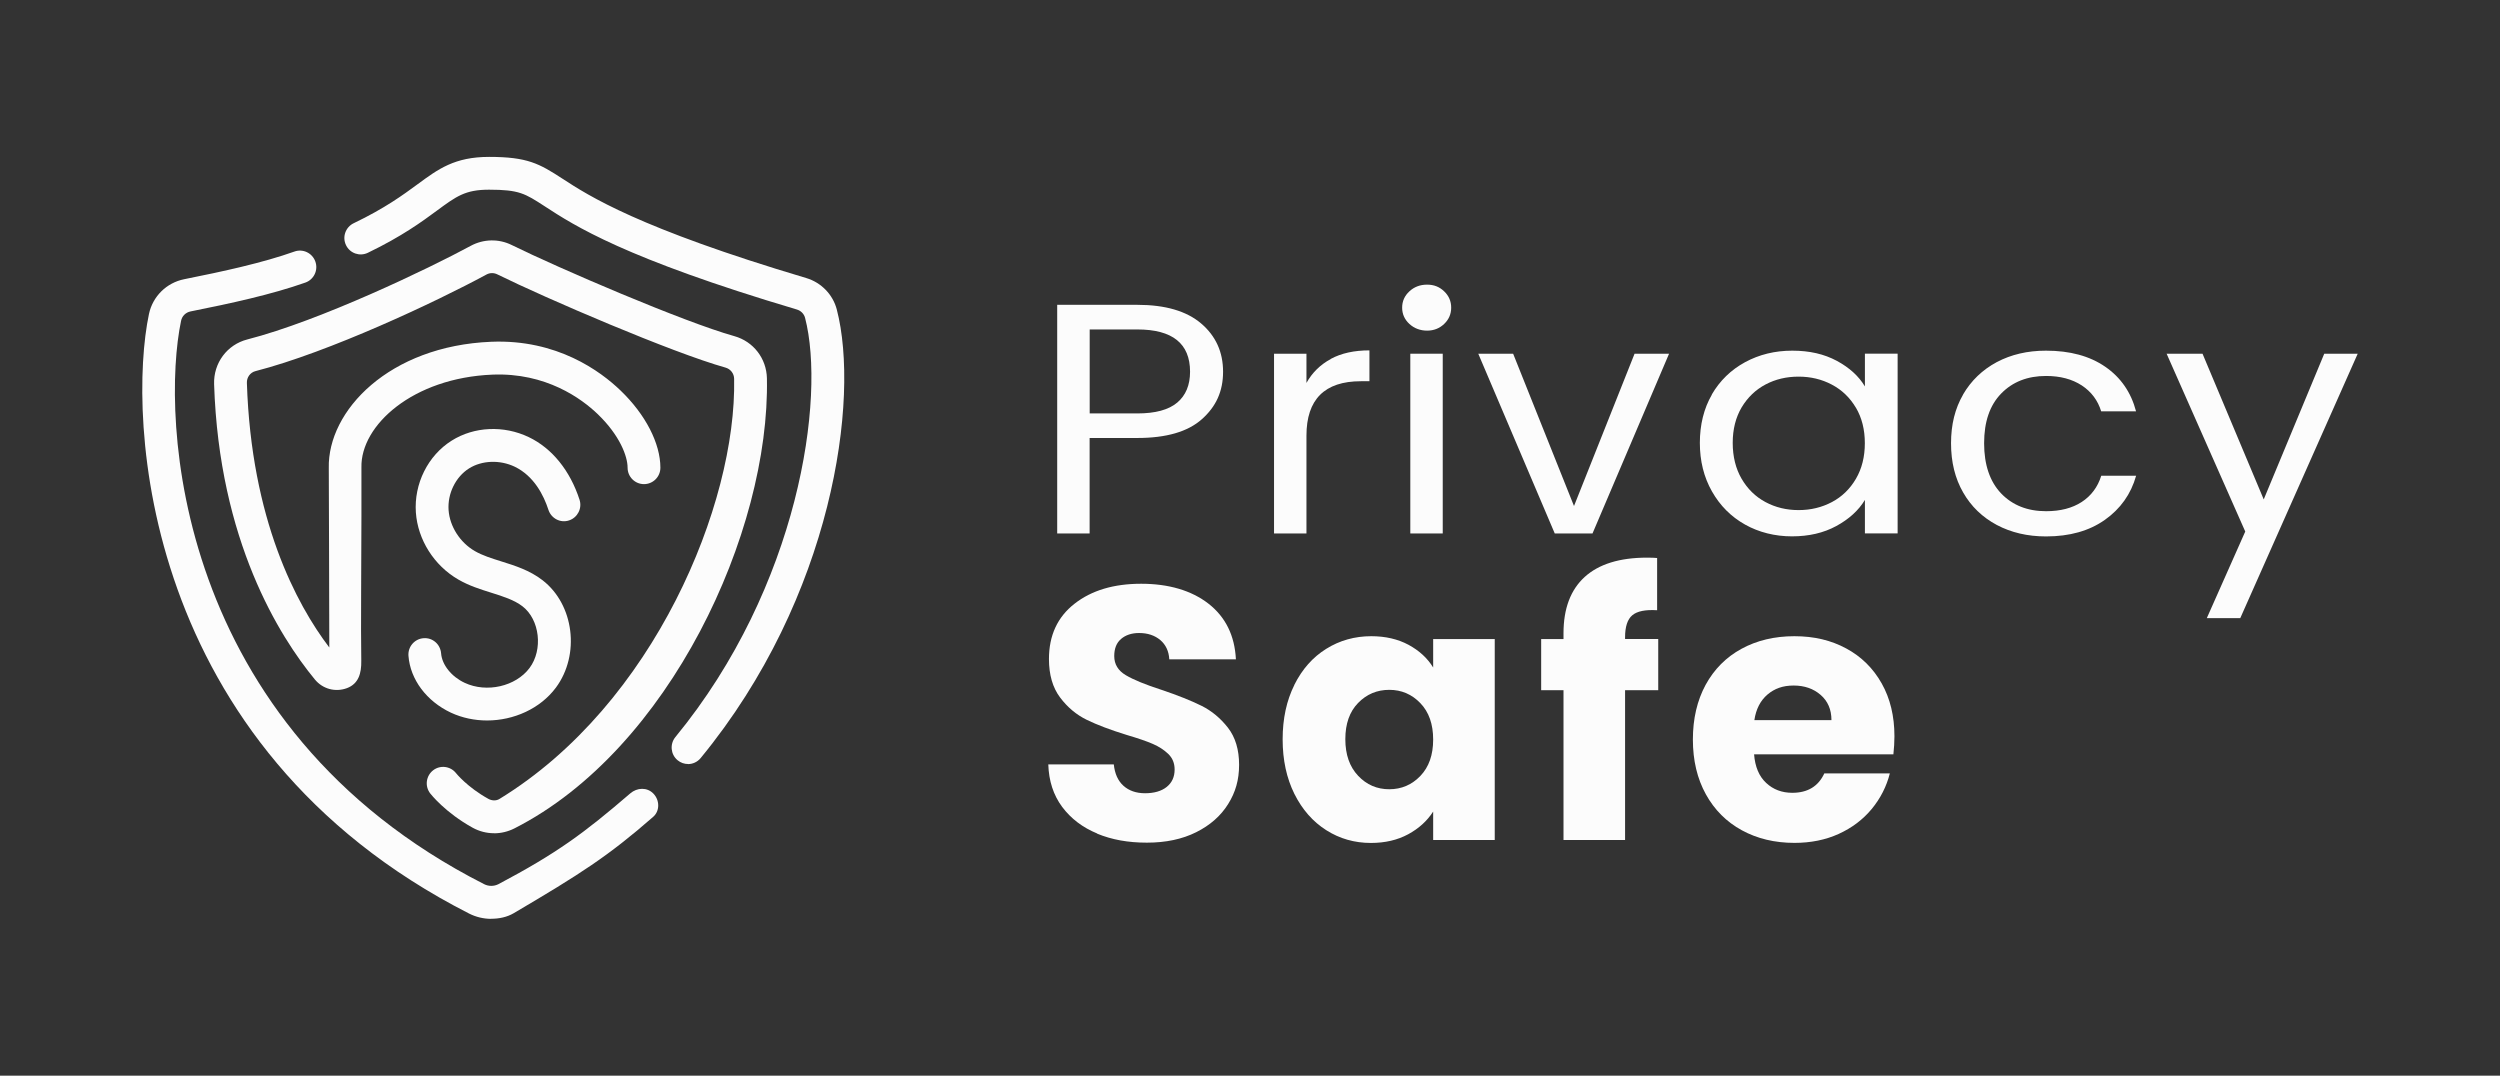 <?xml version="1.0" encoding="UTF-8"?>
<svg xmlns="http://www.w3.org/2000/svg" version="1.1" xmlns:xlink="http://www.w3.org/1999/xlink" viewBox="0 0 337 145">
  <rect x="0" y="0" width="337" height="145" fill="#333333" stroke="none"/>
  <defs>
    <style>
      .cls-1 {
        fill: url(#linear-gradient-2);
      }

      .cls-2 {
        fill: #fcfcfc;
      }

      .cls-3 {
        fill: url(#linear-gradient-4);
      }

      .cls-4 {
        fill: url(#linear-gradient-3);
      }

      .cls-5 {
        fill: #05776c;
      }

      .cls-6 {
        fill: #014e60;
      }

      .cls-7 {
        display: none;
      }

      .cls-8 {
        fill: #02a89c;
      }

      .cls-9 {
        fill: #161919;
      }

      .cls-10 {
        fill: url(#linear-gradient);
      }

      .cls-11 {
        fill: #687272;
      }
    </style>
    <linearGradient id="linear-gradient" x1="80.11" y1="102.99" x2="80.11" y2="21.14" gradientUnits="userSpaceOnUse">
      <stop offset="0" stop-color="#014e60"/>
      <stop offset=".22" stop-color="#015c69"/>
      <stop offset=".65" stop-color="#018383"/>
      <stop offset=".99" stop-color="#02a89c"/>
    </linearGradient>
    <linearGradient id="linear-gradient-2" x1="53.95" y1="123.86" x2="53.95" y2="33.79" xlink:href="#linear-gradient"/>
    <linearGradient id="linear-gradient-3" x1="66.13" y1="112.32" x2="66.13" y2="32.41" xlink:href="#linear-gradient"/>
    <linearGradient id="linear-gradient-4" x1="66.64" y1="97.12" x2="66.64" y2="57.82" xlink:href="#linear-gradient"/>
  </defs>
  <!-- Generator: Adobe Illustrator 28.7.0, SVG Export Plug-In . SVG Version: 1.2.0 Build 136)  -->
  <g>
    <g id="White">
      <g>
        <g>
          <path class="cls-2" d="M92.74,102.99c-.49,0-.99-.17-1.4-.51-.94-.78-1.07-2.17-.3-3.12,16.67-20.29,20.29-45.73,17.48-56.53-.14-.52-.56-.95-1.11-1.11-23.24-6.91-29.98-11.3-34.01-13.93-2.62-1.7-3.41-2.22-7.48-2.22-3.19,0-4.39.88-7.02,2.82-1.99,1.47-4.73,3.48-9.32,5.69-1.1.53-2.42.06-2.94-1.04-.53-1.1-.06-2.42,1.04-2.95,4.23-2.03,6.66-3.82,8.62-5.26,2.79-2.05,4.99-3.68,9.63-3.68,5.16,0,6.76.9,9.88,2.93,3.58,2.33,10.23,6.66,32.87,13.4,2.02.6,3.6,2.23,4.12,4.24,3.13,12.03-.5,38.75-18.35,60.47-.44.53-1.07.81-1.7.81Z"/>
          <path class="cls-2" d="M66.21,123.86c-1.02,0-2.04-.24-2.97-.71C18.87,100.57,17.17,56.12,20.08,42.33c.5-2.37,2.36-4.21,4.74-4.69,5.22-1.04,10.63-2.22,14.87-3.73,1.14-.41,2.41.19,2.82,1.35.41,1.15-.19,2.42-1.34,2.83-4.51,1.6-10.11,2.82-15.48,3.89-.65.13-1.15.62-1.28,1.26-2.72,12.93-1.07,54.63,40.84,75.94.62.32,1.35.31,1.95,0,7.87-4.17,11.52-6.86,17.76-12.23.93-.8,2.27-.85,3.12.03.85.87.89,2.33-.03,3.13-6.06,5.3-9.82,7.7-18.8,12.99-.92.54-1.99.75-3.04.75Z"/>
          <path class="cls-2" d="M66.59,112.32c-.99,0-1.98-.25-2.87-.74-3.7-2.04-5.65-4.53-5.73-4.63-.75-.97-.57-2.36.39-3.11.96-.75,2.35-.57,3.1.39,0,0,1.51,1.89,4.36,3.46.46.25,1.04.29,1.5,0,20.85-12.76,31.96-39.79,31.62-56.63-.01-.71-.48-1.32-1.17-1.51-7.17-2.01-24.24-9.35-30.76-12.57-.47-.23-1.02-.22-1.48.04-6.79,3.68-21.24,10.47-31.12,13.01-.7.18-1.18.84-1.15,1.59.59,18.38,6.64,29.79,11.11,35.66,0-5.02-.07-24.18-.07-24.18-.17-7.76,8.16-16.47,21.9-17.03,8.87-.36,14.73,3.97,17.44,6.58,3.36,3.23,5.36,7.12,5.36,10.4,0,1.22-.99,2.21-2.21,2.21s-2.21-.99-2.21-2.21c0-1.54-1.05-4.35-4-7.2-2.21-2.13-7.02-5.64-14.21-5.35-10.72.43-17.8,6.82-17.67,12.51v6.67c0,5.31-.1,15.24-.02,19.39.03,1.68-.36,3.1-1.93,3.69-1.56.58-3.27.12-4.33-1.17-4.78-5.81-12.9-18.71-13.58-39.81-.09-2.85,1.75-5.32,4.47-6.02,9.85-2.53,24.55-9.6,30.12-12.62,1.72-.93,3.78-.98,5.53-.11,6.22,3.07,23.17,10.37,30,12.28,2.58.72,4.34,3.01,4.4,5.68.42,20.75-13.16,50.08-34.04,60.68-.87.44-1.81.66-2.75.66Z"/>
          <path class="cls-2" d="M65.65,97.12c-1.66,0-3.33-.34-4.86-1.05-3.29-1.54-5.49-4.48-5.73-7.67-.09-1.22.82-2.28,2.03-2.37,1.23-.1,2.27.82,2.37,2.04.12,1.55,1.4,3.15,3.19,3.98,2.96,1.38,6.87.48,8.73-2,1.85-2.48,1.38-6.53-.95-8.32-1.12-.86-2.61-1.33-4.2-1.83-1.47-.46-3-.94-4.45-1.78-3.27-1.89-5.46-5.36-5.72-9.03-.27-3.87,1.62-7.68,4.82-9.69,3.03-1.91,7.02-2.09,10.39-.48,3.14,1.5,5.57,4.5,6.85,8.44.38,1.16-.26,2.41-1.41,2.79-1.16.39-2.4-.26-2.78-1.42-.64-1.97-1.95-4.57-4.55-5.82-2-.95-4.41-.86-6.15.23-1.81,1.14-2.92,3.4-2.76,5.63.16,2.2,1.54,4.36,3.53,5.51,1.03.6,2.26.98,3.56,1.39,1.88.59,3.83,1.2,5.57,2.54,4.26,3.28,5.1,10.05,1.8,14.49-2.11,2.83-5.68,4.42-9.27,4.42Z"/>
        </g>
        <g>
          <path class="cls-2" d="M147.91,112.36c-1.97-.81-3.55-2.01-4.73-3.59-1.18-1.59-1.8-3.5-1.87-5.73h8.83c.13,1.26.57,2.23,1.31,2.89.74.66,1.71,1,2.91,1s2.2-.28,2.91-.85c.71-.57,1.07-1.35,1.07-2.35,0-.84-.28-1.54-.85-2.09-.57-.55-1.26-1-2.09-1.36-.82-.36-2-.76-3.52-1.21-2.2-.68-4-1.36-5.39-2.04-1.39-.68-2.59-1.68-3.59-3.01-1-1.33-1.5-3.06-1.5-5.19,0-3.17,1.15-5.66,3.45-7.45,2.3-1.8,5.29-2.69,8.98-2.69s6.78.9,9.08,2.69c2.3,1.8,3.53,4.3,3.69,7.5h-8.98c-.06-1.1-.47-1.97-1.21-2.6-.75-.63-1.7-.95-2.86-.95-1,0-1.81.27-2.43.8-.62.53-.92,1.3-.92,2.31,0,1.1.52,1.96,1.55,2.57,1.04.62,2.65,1.28,4.85,1.99,2.2.74,3.99,1.46,5.36,2.14,1.37.68,2.56,1.67,3.57,2.96,1,1.29,1.5,2.96,1.5,5s-.49,3.71-1.48,5.29c-.99,1.59-2.42,2.85-4.3,3.79s-4.09,1.41-6.65,1.41-4.72-.4-6.7-1.21Z"/>
          <path class="cls-2" d="M174.48,92.31c1.05-2.1,2.48-3.72,4.3-4.85,1.81-1.13,3.84-1.7,6.07-1.7,1.91,0,3.58.39,5.02,1.16,1.44.78,2.55,1.8,3.32,3.06v-3.83h8.3v27.08h-8.3v-3.83c-.81,1.26-1.93,2.28-3.37,3.06-1.44.78-3.12,1.17-5.02,1.17-2.2,0-4.21-.57-6.02-1.72-1.81-1.15-3.24-2.78-4.3-4.9-1.05-2.12-1.58-4.57-1.58-7.35s.53-5.23,1.58-7.33ZM191.47,94.79c-1.15-1.2-2.55-1.8-4.2-1.8s-3.05.59-4.2,1.77c-1.15,1.18-1.72,2.81-1.72,4.88s.57,3.71,1.72,4.93,2.55,1.82,4.2,1.82,3.05-.6,4.2-1.8c1.15-1.2,1.72-2.83,1.72-4.9s-.57-3.7-1.72-4.9Z"/>
          <path class="cls-2" d="M223.53,93.04h-4.47v20.19h-8.3v-20.19h-3.01v-6.89h3.01v-.78c0-3.33.95-5.86,2.86-7.6,1.91-1.73,4.71-2.6,8.4-2.6.61,0,1.07.02,1.36.05v7.04c-1.59-.1-2.7.13-3.35.68-.65.55-.97,1.54-.97,2.96v.24h4.47v6.89Z"/>
          <path class="cls-2" d="M255.23,101.68h-18.78c.13,1.68.67,2.97,1.63,3.86.95.89,2.13,1.33,3.52,1.33,2.07,0,3.51-.87,4.32-2.62h8.83c-.45,1.78-1.27,3.38-2.45,4.81-1.18,1.42-2.66,2.54-4.44,3.35-1.78.81-3.77,1.21-5.97,1.21-2.65,0-5.02-.57-7.09-1.7-2.07-1.13-3.69-2.75-4.85-4.85-1.16-2.1-1.75-4.56-1.75-7.38s.58-5.27,1.72-7.38c1.15-2.1,2.76-3.72,4.83-4.85,2.07-1.13,4.45-1.7,7.13-1.7s4.95.55,6.99,1.65c2.04,1.1,3.63,2.67,4.78,4.71,1.15,2.04,1.72,4.42,1.72,7.13,0,.78-.05,1.59-.14,2.43ZM246.88,97.07c0-1.42-.49-2.56-1.46-3.4-.97-.84-2.18-1.26-3.64-1.26s-2.57.41-3.52,1.21c-.95.81-1.55,1.96-1.77,3.45h10.39Z"/>
        </g>
        <path class="cls-2" d="M162.02,56.5c-1.9,1.7-4.81,2.54-8.71,2.54h-6.43v12.87h-4.37v-30.82h10.8c3.77,0,6.64.84,8.61,2.52,1.97,1.68,2.95,3.85,2.95,6.5s-.95,4.7-2.85,6.39ZM158.69,54.27c1.15-.97,1.73-2.36,1.73-4.16,0-3.8-2.37-5.7-7.1-5.7h-6.43v11.32h6.43c2.43,0,4.22-.49,5.37-1.46Z"/>
        <path class="cls-2" d="M179.39,48.38c1.42-.77,3.16-1.15,5.21-1.15v4.16h-1.15c-4.89,0-7.34,2.45-7.34,7.34v13.18h-4.37v-24.23h4.37v3.94c.77-1.38,1.86-2.46,3.29-3.23Z"/>
        <path class="cls-2" d="M194.48,47.68v24.23h-4.37v-24.23h4.37Z"/>
        <path class="cls-2" d="M212.18,68.2l8.16-20.52h4.65l-10.32,24.23h-5.09l-10.31-24.23h4.7l8.2,20.52Z"/>
        <path class="cls-2" d="M230.75,53.18c1.09-1.87,2.58-3.32,4.49-4.36,1.9-1.03,4.02-1.55,6.36-1.55s4.3.46,6,1.37c1.69.91,2.96,2.06,3.79,3.45v-4.42h4.41v24.23h-4.41v-4.51c-.86,1.42-2.15,2.59-3.86,3.52s-3.7,1.39-5.97,1.39-4.45-.53-6.33-1.59c-1.89-1.06-3.37-2.55-4.46-4.47-1.09-1.92-1.63-4.1-1.63-6.54s.54-4.65,1.63-6.52ZM250.18,54.97c-.8-1.36-1.88-2.4-3.24-3.12s-2.85-1.08-4.49-1.08-3.12.35-4.46,1.06c-1.34.71-2.41,1.74-3.22,3.09-.8,1.36-1.2,2.95-1.2,4.78s.4,3.47,1.2,4.84c.8,1.37,1.87,2.42,3.22,3.14,1.34.72,2.83,1.08,4.46,1.08s3.13-.36,4.49-1.08c1.36-.72,2.44-1.77,3.24-3.14.8-1.37,1.2-2.97,1.2-4.8s-.4-3.42-1.2-4.78Z"/>
        <path class="cls-2" d="M264.62,53.18c1.09-1.87,2.6-3.32,4.53-4.36,1.94-1.03,4.15-1.55,6.65-1.55,3.23,0,5.89.72,7.99,2.17,2.09,1.44,3.48,3.45,4.15,6.01h-4.7c-.45-1.47-1.32-2.64-2.61-3.49-1.3-.85-2.9-1.28-4.82-1.28-2.5,0-4.51.79-6.05,2.37-1.54,1.58-2.3,3.81-2.3,6.7s.77,5.17,2.3,6.77c1.53,1.59,3.55,2.39,6.05,2.39,1.92,0,3.52-.41,4.8-1.24,1.28-.83,2.16-2.01,2.64-3.54h4.7c-.7,2.48-2.11,4.46-4.22,5.95-2.11,1.49-4.75,2.23-7.92,2.23-2.5,0-4.71-.52-6.65-1.55-1.93-1.03-3.45-2.49-4.53-4.38-1.09-1.89-1.63-4.1-1.63-6.63s.54-4.69,1.63-6.57Z"/>
        <path class="cls-2" d="M317.82,47.68l-15.83,35.64h-4.51l5.18-11.67-10.6-23.97h4.84l8.25,19.64,8.16-19.64h4.51Z"/>
        <path class="cls-2" d="M189.99,43.67c-.65-.6-.98-1.33-.98-2.2s.33-1.6.98-2.2c.65-.6,1.44-.9,2.38-.9s1.67.3,2.3.9c.63.6.95,1.33.95,2.2s-.32,1.6-.95,2.2c-.63.6-1.4.9-2.3.9s-1.73-.3-2.38-.9Z"/>
      </g>
    </g>
    <g id="Gray" class="cls-7">
      <g>
        <path class="cls-11" d="M317.82,47.68l-15.83,35.64h-4.51l5.18-11.67-10.6-23.97h4.84l8.25,19.64,8.16-19.64h4.51Z"/>
        <g>
          <path class="cls-11" d="M92.74,102.99c-.49,0-.99-.17-1.4-.51-.94-.78-1.07-2.17-.3-3.12,16.67-20.29,20.29-45.73,17.48-56.53-.14-.52-.56-.95-1.11-1.11-23.24-6.91-29.98-11.3-34.01-13.93-2.62-1.7-3.41-2.22-7.48-2.22-3.19,0-4.39.88-7.02,2.82-1.99,1.47-4.73,3.48-9.32,5.69-1.1.53-2.42.06-2.94-1.04-.53-1.1-.06-2.42,1.04-2.95,4.23-2.03,6.66-3.82,8.62-5.26,2.79-2.05,4.99-3.68,9.63-3.68,5.16,0,6.76.9,9.88,2.93,3.58,2.33,10.23,6.66,32.87,13.4,2.02.6,3.6,2.23,4.12,4.24,3.13,12.03-.5,38.75-18.35,60.47-.44.53-1.07.81-1.7.81Z"/>
          <path class="cls-11" d="M66.21,123.86c-1.02,0-2.04-.24-2.97-.71C18.87,100.57,17.17,56.12,20.08,42.33c.5-2.37,2.36-4.21,4.74-4.69,5.22-1.04,10.63-2.22,14.87-3.73,1.14-.41,2.41.19,2.82,1.35.41,1.15-.19,2.42-1.34,2.83-4.51,1.6-10.11,2.82-15.48,3.89-.65.13-1.15.62-1.28,1.26-2.72,12.93-1.07,54.63,40.84,75.94.62.32,1.35.31,1.95,0,7.87-4.17,11.52-6.86,17.76-12.23.93-.8,2.27-.85,3.12.03.85.87.89,2.33-.03,3.13-6.06,5.3-9.82,7.7-18.8,12.99-.92.54-1.99.75-3.04.75Z"/>
          <path class="cls-11" d="M66.59,112.32c-.99,0-1.98-.25-2.87-.74-3.7-2.04-5.65-4.53-5.73-4.63-.75-.97-.57-2.36.39-3.11.96-.75,2.35-.57,3.1.39,0,0,1.51,1.89,4.36,3.46.46.25,1.04.29,1.5,0,20.85-12.76,31.96-39.79,31.62-56.63-.01-.71-.48-1.32-1.17-1.51-7.17-2.01-24.24-9.35-30.76-12.57-.47-.23-1.02-.22-1.48.04-6.79,3.68-21.24,10.47-31.12,13.01-.7.18-1.18.84-1.15,1.59.59,18.38,6.64,29.79,11.11,35.66,0-5.02-.07-24.18-.07-24.18-.17-7.76,8.16-16.47,21.9-17.03,8.87-.36,14.73,3.97,17.44,6.58,3.36,3.23,5.36,7.12,5.36,10.4,0,1.22-.99,2.21-2.21,2.21s-2.21-.99-2.21-2.21c0-1.54-1.05-4.35-4-7.2-2.21-2.13-7.02-5.64-14.21-5.35-10.72.43-17.8,6.82-17.67,12.51v6.67c0,5.31-.1,15.24-.02,19.39.03,1.68-.36,3.1-1.93,3.69-1.56.58-3.27.12-4.33-1.17-4.78-5.81-12.9-18.71-13.58-39.81-.09-2.85,1.75-5.32,4.47-6.02,9.85-2.53,24.55-9.6,30.12-12.62,1.72-.93,3.78-.98,5.53-.11,6.22,3.07,23.17,10.37,30,12.28,2.58.72,4.34,3.01,4.4,5.68.42,20.75-13.16,50.08-34.04,60.68-.87.44-1.81.66-2.75.66Z"/>
          <path class="cls-11" d="M65.65,97.12c-1.66,0-3.33-.34-4.86-1.05-3.29-1.54-5.49-4.48-5.73-7.67-.09-1.22.82-2.28,2.03-2.37,1.23-.1,2.27.82,2.37,2.04.12,1.55,1.4,3.15,3.19,3.98,2.96,1.38,6.87.48,8.73-2,1.85-2.48,1.38-6.53-.95-8.32-1.12-.86-2.61-1.33-4.2-1.83-1.47-.46-3-.94-4.45-1.78-3.27-1.89-5.46-5.36-5.72-9.03-.27-3.87,1.62-7.68,4.82-9.69,3.03-1.91,7.02-2.09,10.39-.48,3.14,1.5,5.57,4.5,6.85,8.44.38,1.16-.26,2.41-1.41,2.79-1.16.39-2.4-.26-2.78-1.42-.64-1.97-1.95-4.57-4.55-5.82-2-.95-4.41-.86-6.15.23-1.81,1.14-2.92,3.4-2.76,5.63.16,2.2,1.54,4.36,3.53,5.51,1.03.6,2.26.98,3.56,1.39,1.88.59,3.83,1.2,5.57,2.54,4.26,3.28,5.1,10.05,1.8,14.49-2.11,2.83-5.68,4.42-9.27,4.42Z"/>
        </g>
        <g>
          <path class="cls-11" d="M147.91,112.36c-1.97-.81-3.55-2.01-4.73-3.59-1.18-1.59-1.8-3.5-1.87-5.73h8.83c.13,1.26.57,2.23,1.31,2.89.74.66,1.71,1,2.91,1s2.2-.28,2.91-.85c.71-.57,1.07-1.35,1.07-2.35,0-.84-.28-1.54-.85-2.09-.57-.55-1.26-1-2.09-1.36-.82-.36-2-.76-3.52-1.21-2.2-.68-4-1.36-5.39-2.04-1.39-.68-2.59-1.68-3.59-3.01-1-1.33-1.5-3.06-1.5-5.19,0-3.17,1.15-5.66,3.45-7.45,2.3-1.8,5.29-2.69,8.98-2.69s6.78.9,9.08,2.69c2.3,1.8,3.53,4.3,3.69,7.5h-8.98c-.06-1.1-.47-1.97-1.21-2.6-.75-.63-1.7-.95-2.86-.95-1,0-1.81.27-2.43.8-.62.53-.92,1.3-.92,2.31,0,1.1.52,1.96,1.55,2.57,1.04.62,2.65,1.28,4.85,1.99,2.2.74,3.99,1.46,5.36,2.14,1.37.68,2.56,1.67,3.57,2.96,1,1.29,1.5,2.96,1.5,5s-.49,3.71-1.48,5.29c-.99,1.59-2.42,2.85-4.3,3.79s-4.09,1.41-6.65,1.41-4.72-.4-6.7-1.21Z"/>
          <path class="cls-11" d="M174.48,92.31c1.05-2.1,2.48-3.72,4.3-4.85,1.81-1.13,3.84-1.7,6.07-1.7,1.91,0,3.58.39,5.02,1.16,1.44.78,2.55,1.8,3.32,3.06v-3.83h8.3v27.08h-8.3v-3.83c-.81,1.26-1.93,2.28-3.37,3.06-1.44.78-3.12,1.17-5.02,1.17-2.2,0-4.21-.57-6.02-1.72-1.81-1.15-3.24-2.78-4.3-4.9-1.05-2.12-1.58-4.57-1.58-7.35s.53-5.23,1.58-7.33ZM191.47,94.79c-1.15-1.2-2.55-1.8-4.2-1.8s-3.05.59-4.2,1.77c-1.15,1.18-1.72,2.81-1.72,4.88s.57,3.71,1.72,4.93,2.55,1.82,4.2,1.82,3.05-.6,4.2-1.8c1.15-1.2,1.72-2.83,1.72-4.9s-.57-3.7-1.72-4.9Z"/>
          <path class="cls-11" d="M223.53,93.04h-4.47v20.19h-8.3v-20.19h-3.01v-6.89h3.01v-.78c0-3.33.95-5.86,2.86-7.6,1.91-1.73,4.71-2.6,8.4-2.6.61,0,1.07.02,1.36.05v7.04c-1.59-.1-2.7.13-3.35.68-.65.55-.97,1.54-.97,2.96v.24h4.47v6.89Z"/>
          <path class="cls-11" d="M255.23,101.68h-18.78c.13,1.68.67,2.97,1.63,3.86.95.89,2.13,1.33,3.52,1.33,2.07,0,3.51-.87,4.32-2.62h8.83c-.45,1.78-1.27,3.38-2.45,4.81-1.18,1.42-2.66,2.54-4.44,3.35-1.78.81-3.77,1.21-5.97,1.21-2.65,0-5.02-.57-7.09-1.7-2.07-1.13-3.69-2.75-4.85-4.85-1.16-2.1-1.75-4.56-1.75-7.38s.58-5.27,1.72-7.38c1.15-2.1,2.76-3.72,4.83-4.85,2.07-1.13,4.45-1.7,7.13-1.7s4.95.55,6.99,1.65c2.04,1.1,3.63,2.67,4.78,4.71,1.15,2.04,1.72,4.42,1.72,7.13,0,.78-.05,1.59-.14,2.43ZM246.88,97.07c0-1.42-.49-2.56-1.46-3.4-.97-.84-2.18-1.26-3.64-1.26s-2.57.41-3.52,1.21c-.95.81-1.55,1.96-1.77,3.45h10.39Z"/>
        </g>
        <path class="cls-11" d="M162.02,56.5c-1.9,1.7-4.81,2.54-8.71,2.54h-6.43v12.87h-4.37v-30.82h10.8c3.77,0,6.64.84,8.61,2.52,1.97,1.68,2.95,3.85,2.95,6.5s-.95,4.7-2.85,6.39ZM158.69,54.27c1.15-.97,1.73-2.36,1.73-4.16,0-3.8-2.37-5.7-7.1-5.7h-6.43v11.32h6.43c2.43,0,4.22-.49,5.37-1.46Z"/>
        <path class="cls-11" d="M179.39,48.38c1.42-.77,3.16-1.15,5.21-1.15v4.16h-1.15c-4.89,0-7.34,2.45-7.34,7.34v13.18h-4.37v-24.23h4.37v3.94c.77-1.38,1.86-2.46,3.29-3.23Z"/>
        <path class="cls-11" d="M194.48,47.68v24.23h-4.37v-24.23h4.37Z"/>
        <path class="cls-11" d="M212.18,68.2l8.16-20.52h4.65l-10.32,24.23h-5.09l-10.31-24.23h4.7l8.2,20.52Z"/>
        <path class="cls-11" d="M230.75,53.18c1.09-1.87,2.58-3.32,4.49-4.36,1.9-1.03,4.02-1.55,6.36-1.55s4.3.46,6,1.37c1.69.91,2.96,2.06,3.79,3.45v-4.42h4.41v24.23h-4.41v-4.51c-.86,1.42-2.15,2.59-3.86,3.52s-3.7,1.39-5.97,1.39-4.45-.53-6.33-1.59c-1.89-1.06-3.37-2.55-4.46-4.47-1.09-1.92-1.63-4.1-1.63-6.54s.54-4.65,1.63-6.52ZM250.18,54.97c-.8-1.36-1.88-2.4-3.24-3.12s-2.85-1.08-4.49-1.08-3.12.35-4.46,1.06c-1.34.71-2.41,1.74-3.22,3.09-.8,1.36-1.2,2.95-1.2,4.78s.4,3.47,1.2,4.84c.8,1.37,1.87,2.42,3.22,3.14,1.34.72,2.83,1.08,4.46,1.08s3.13-.36,4.49-1.08c1.36-.72,2.44-1.77,3.24-3.14.8-1.37,1.2-2.97,1.2-4.8s-.4-3.42-1.2-4.78Z"/>
        <path class="cls-11" d="M264.62,53.18c1.09-1.87,2.6-3.32,4.53-4.36,1.94-1.03,4.15-1.55,6.65-1.55,3.23,0,5.89.72,7.99,2.17,2.09,1.44,3.48,3.45,4.15,6.01h-4.7c-.45-1.47-1.32-2.64-2.61-3.49-1.3-.85-2.9-1.28-4.82-1.28-2.5,0-4.51.79-6.05,2.37-1.54,1.58-2.3,3.81-2.3,6.7s.77,5.17,2.3,6.77c1.53,1.59,3.55,2.39,6.05,2.39,1.92,0,3.52-.41,4.8-1.24,1.28-.83,2.16-2.01,2.64-3.54h4.7c-.7,2.48-2.11,4.46-4.22,5.95-2.11,1.49-4.75,2.23-7.92,2.23-2.5,0-4.71-.52-6.65-1.55-1.93-1.03-3.45-2.49-4.53-4.38-1.09-1.89-1.63-4.1-1.63-6.63s.54-4.69,1.63-6.57Z"/>
        <path class="cls-11" d="M189.99,43.67c-.65-.6-.98-1.33-.98-2.2s.33-1.6.98-2.2c.65-.6,1.44-.9,2.38-.9s1.67.3,2.3.9c.63.6.95,1.33.95,2.2s-.32,1.6-.95,2.2c-.63.6-1.4.9-2.3.9s-1.73-.3-2.38-.9Z"/>
      </g>
    </g>
    <g id="Black" class="cls-7">
      <g>
        <path class="cls-9" d="M317.82,47.68l-15.83,35.64h-4.51l5.18-11.67-10.6-23.97h4.84l8.25,19.64,8.16-19.64h4.51Z"/>
        <g>
          <path class="cls-9" d="M92.74,102.99c-.49,0-.99-.17-1.4-.51-.94-.78-1.07-2.17-.3-3.12,16.67-20.29,20.29-45.73,17.48-56.53-.14-.52-.56-.95-1.11-1.11-23.24-6.91-29.98-11.3-34.01-13.93-2.62-1.7-3.41-2.22-7.48-2.22-3.19,0-4.39.88-7.02,2.82-1.99,1.47-4.73,3.48-9.32,5.69-1.1.53-2.42.06-2.94-1.04-.53-1.1-.06-2.42,1.04-2.95,4.23-2.03,6.66-3.82,8.62-5.26,2.79-2.05,4.99-3.68,9.63-3.68,5.16,0,6.76.9,9.88,2.93,3.58,2.33,10.23,6.66,32.87,13.4,2.02.6,3.6,2.23,4.12,4.24,3.13,12.03-.5,38.75-18.35,60.47-.44.53-1.07.81-1.7.81Z"/>
          <path class="cls-9" d="M66.21,123.86c-1.02,0-2.04-.24-2.97-.71C18.87,100.57,17.17,56.12,20.08,42.33c.5-2.37,2.36-4.21,4.74-4.69,5.22-1.04,10.63-2.22,14.87-3.73,1.14-.41,2.41.19,2.82,1.35.41,1.15-.19,2.42-1.34,2.83-4.51,1.6-10.11,2.82-15.48,3.89-.65.13-1.15.62-1.28,1.26-2.72,12.93-1.07,54.63,40.84,75.94.62.32,1.35.31,1.95,0,7.87-4.17,11.52-6.86,17.76-12.23.93-.8,2.27-.85,3.12.03.85.87.89,2.33-.03,3.13-6.06,5.3-9.82,7.7-18.8,12.99-.92.54-1.99.75-3.04.75Z"/>
          <path class="cls-9" d="M66.59,112.32c-.99,0-1.98-.25-2.87-.74-3.7-2.04-5.65-4.53-5.73-4.63-.75-.97-.57-2.36.39-3.11.96-.75,2.35-.57,3.1.39,0,0,1.51,1.89,4.36,3.46.46.25,1.04.29,1.5,0,20.85-12.76,31.96-39.79,31.62-56.63-.01-.71-.48-1.32-1.17-1.51-7.17-2.01-24.24-9.35-30.76-12.57-.47-.23-1.02-.22-1.48.04-6.79,3.68-21.24,10.47-31.12,13.01-.7.18-1.18.84-1.15,1.59.59,18.38,6.64,29.79,11.11,35.66,0-5.02-.07-24.18-.07-24.18-.17-7.76,8.16-16.47,21.9-17.03,8.87-.36,14.73,3.97,17.44,6.58,3.36,3.23,5.36,7.12,5.36,10.4,0,1.22-.99,2.21-2.21,2.21s-2.21-.99-2.21-2.21c0-1.54-1.05-4.35-4-7.2-2.21-2.13-7.02-5.64-14.21-5.35-10.72.43-17.8,6.82-17.67,12.51v6.67c0,5.31-.1,15.24-.02,19.39.03,1.68-.36,3.1-1.93,3.69-1.56.58-3.27.12-4.33-1.17-4.78-5.81-12.9-18.71-13.58-39.81-.09-2.85,1.75-5.32,4.47-6.02,9.85-2.53,24.55-9.6,30.12-12.62,1.72-.93,3.78-.98,5.53-.11,6.22,3.07,23.17,10.37,30,12.28,2.58.72,4.34,3.01,4.4,5.68.42,20.75-13.16,50.08-34.04,60.68-.87.44-1.81.66-2.75.66Z"/>
          <path class="cls-9" d="M65.65,97.12c-1.66,0-3.33-.34-4.86-1.05-3.29-1.54-5.49-4.48-5.73-7.67-.09-1.22.82-2.28,2.03-2.37,1.23-.1,2.27.82,2.37,2.04.12,1.55,1.4,3.15,3.19,3.98,2.96,1.38,6.87.48,8.73-2,1.85-2.48,1.38-6.53-.95-8.32-1.12-.86-2.61-1.33-4.2-1.83-1.47-.46-3-.94-4.45-1.78-3.27-1.89-5.46-5.36-5.72-9.03-.27-3.87,1.62-7.68,4.82-9.69,3.03-1.91,7.02-2.09,10.39-.48,3.14,1.5,5.57,4.5,6.85,8.44.38,1.16-.26,2.41-1.41,2.79-1.16.39-2.4-.26-2.78-1.42-.64-1.97-1.95-4.57-4.55-5.82-2-.95-4.41-.86-6.15.23-1.81,1.14-2.92,3.4-2.76,5.63.16,2.2,1.54,4.36,3.53,5.51,1.03.6,2.26.98,3.56,1.39,1.88.59,3.83,1.2,5.57,2.54,4.26,3.28,5.1,10.05,1.8,14.49-2.11,2.83-5.68,4.42-9.27,4.42Z"/>
        </g>
        <g>
          <path class="cls-9" d="M147.91,112.36c-1.97-.81-3.55-2.01-4.73-3.59-1.18-1.59-1.8-3.5-1.87-5.73h8.83c.13,1.26.57,2.23,1.31,2.89.74.66,1.71,1,2.91,1s2.2-.28,2.91-.85c.71-.57,1.07-1.35,1.07-2.35,0-.84-.28-1.54-.85-2.09-.57-.55-1.26-1-2.09-1.36-.82-.36-2-.76-3.52-1.21-2.2-.68-4-1.36-5.39-2.04-1.39-.68-2.59-1.68-3.59-3.01-1-1.33-1.5-3.06-1.5-5.19,0-3.17,1.15-5.66,3.45-7.45,2.3-1.8,5.29-2.69,8.98-2.69s6.78.9,9.08,2.69c2.3,1.8,3.53,4.3,3.69,7.5h-8.98c-.06-1.1-.47-1.97-1.21-2.6-.75-.63-1.7-.95-2.86-.95-1,0-1.81.27-2.43.8-.62.53-.92,1.3-.92,2.31,0,1.1.52,1.96,1.55,2.57,1.04.62,2.65,1.28,4.85,1.99,2.2.74,3.99,1.46,5.36,2.14,1.37.68,2.56,1.67,3.57,2.96,1,1.29,1.5,2.96,1.5,5s-.49,3.71-1.48,5.29c-.99,1.59-2.42,2.85-4.3,3.79s-4.09,1.41-6.65,1.41-4.72-.4-6.7-1.21Z"/>
          <path class="cls-9" d="M174.48,92.31c1.05-2.1,2.48-3.72,4.3-4.85,1.81-1.13,3.84-1.7,6.07-1.7,1.91,0,3.58.39,5.02,1.16,1.44.78,2.55,1.8,3.32,3.06v-3.83h8.3v27.08h-8.3v-3.83c-.81,1.26-1.93,2.28-3.37,3.06-1.44.78-3.12,1.17-5.02,1.17-2.2,0-4.21-.57-6.02-1.72-1.81-1.15-3.24-2.78-4.3-4.9-1.05-2.12-1.58-4.57-1.58-7.35s.53-5.23,1.58-7.33ZM191.47,94.79c-1.15-1.2-2.55-1.8-4.2-1.8s-3.05.59-4.2,1.77c-1.15,1.18-1.72,2.81-1.72,4.88s.57,3.71,1.72,4.93,2.55,1.82,4.2,1.82,3.05-.6,4.2-1.8c1.15-1.2,1.72-2.83,1.72-4.9s-.57-3.7-1.72-4.9Z"/>
          <path class="cls-9" d="M223.53,93.04h-4.47v20.19h-8.3v-20.19h-3.01v-6.89h3.01v-.78c0-3.33.95-5.86,2.86-7.6,1.91-1.73,4.71-2.6,8.4-2.6.61,0,1.07.02,1.36.05v7.04c-1.59-.1-2.7.13-3.35.68-.65.55-.97,1.54-.97,2.96v.24h4.47v6.89Z"/>
          <path class="cls-9" d="M255.23,101.68h-18.78c.13,1.68.67,2.97,1.63,3.86.95.89,2.13,1.33,3.52,1.33,2.07,0,3.51-.87,4.32-2.62h8.83c-.45,1.78-1.27,3.38-2.45,4.81-1.18,1.42-2.66,2.54-4.44,3.35-1.78.81-3.77,1.21-5.97,1.21-2.65,0-5.02-.57-7.09-1.7-2.07-1.13-3.69-2.75-4.85-4.85-1.16-2.1-1.75-4.56-1.75-7.38s.58-5.27,1.72-7.38c1.15-2.1,2.76-3.72,4.83-4.85,2.07-1.13,4.45-1.7,7.13-1.7s4.95.55,6.99,1.65c2.04,1.1,3.63,2.67,4.78,4.71,1.15,2.04,1.72,4.42,1.72,7.13,0,.78-.05,1.59-.14,2.43ZM246.88,97.07c0-1.42-.49-2.56-1.46-3.4-.97-.84-2.18-1.26-3.64-1.26s-2.57.41-3.52,1.21c-.95.81-1.55,1.96-1.77,3.45h10.39Z"/>
        </g>
        <path class="cls-9" d="M162.02,56.5c-1.9,1.7-4.81,2.54-8.71,2.54h-6.43v12.87h-4.37v-30.82h10.8c3.77,0,6.64.84,8.61,2.52,1.97,1.68,2.95,3.85,2.95,6.5s-.95,4.7-2.85,6.39ZM158.69,54.27c1.15-.97,1.73-2.36,1.73-4.16,0-3.8-2.37-5.7-7.1-5.7h-6.43v11.32h6.43c2.43,0,4.22-.49,5.37-1.46Z"/>
        <path class="cls-9" d="M179.39,48.38c1.42-.77,3.16-1.15,5.21-1.15v4.16h-1.15c-4.89,0-7.34,2.45-7.34,7.34v13.18h-4.37v-24.23h4.37v3.94c.77-1.38,1.86-2.46,3.29-3.23Z"/>
        <path class="cls-9" d="M194.48,47.68v24.23h-4.37v-24.23h4.37Z"/>
        <path class="cls-9" d="M212.18,68.2l8.16-20.52h4.65l-10.32,24.23h-5.09l-10.31-24.23h4.7l8.2,20.52Z"/>
        <path class="cls-9" d="M230.75,53.18c1.09-1.87,2.58-3.32,4.49-4.36,1.9-1.03,4.02-1.55,6.36-1.55s4.3.46,6,1.37c1.69.91,2.96,2.06,3.79,3.45v-4.42h4.41v24.23h-4.41v-4.51c-.86,1.42-2.15,2.59-3.86,3.52s-3.7,1.39-5.97,1.39-4.45-.53-6.33-1.59c-1.89-1.06-3.37-2.55-4.46-4.47-1.09-1.92-1.63-4.1-1.63-6.54s.54-4.65,1.63-6.52ZM250.18,54.97c-.8-1.36-1.88-2.4-3.24-3.12s-2.85-1.08-4.49-1.08-3.12.35-4.46,1.06c-1.34.71-2.41,1.74-3.22,3.09-.8,1.36-1.2,2.95-1.2,4.78s.4,3.47,1.2,4.84c.8,1.37,1.87,2.42,3.22,3.14,1.34.72,2.83,1.08,4.46,1.08s3.13-.36,4.49-1.08c1.36-.72,2.44-1.77,3.24-3.14.8-1.37,1.2-2.97,1.2-4.8s-.4-3.42-1.2-4.78Z"/>
        <path class="cls-9" d="M264.62,53.18c1.09-1.87,2.6-3.32,4.53-4.36,1.94-1.03,4.15-1.55,6.65-1.55,3.23,0,5.89.72,7.99,2.17,2.09,1.44,3.48,3.45,4.15,6.01h-4.7c-.45-1.47-1.32-2.64-2.61-3.49-1.3-.85-2.9-1.28-4.82-1.28-2.5,0-4.51.79-6.05,2.37-1.54,1.58-2.3,3.81-2.3,6.7s.77,5.17,2.3,6.77c1.53,1.59,3.55,2.39,6.05,2.39,1.92,0,3.52-.41,4.8-1.24,1.28-.83,2.16-2.01,2.64-3.54h4.7c-.7,2.48-2.11,4.46-4.22,5.95-2.11,1.49-4.75,2.23-7.92,2.23-2.5,0-4.71-.52-6.65-1.55-1.93-1.03-3.45-2.49-4.53-4.38-1.09-1.89-1.63-4.1-1.63-6.63s.54-4.69,1.63-6.57Z"/>
        <path class="cls-9" d="M189.99,43.67c-.65-.6-.98-1.33-.98-2.2s.33-1.6.98-2.2c.65-.6,1.44-.9,2.38-.9s1.67.3,2.3.9c.63.6.95,1.33.95,2.2s-.32,1.6-.95,2.2c-.63.6-1.4.9-2.3.9s-1.73-.3-2.38-.9Z"/>
      </g>
    </g>
    <g id="Gredient" class="cls-7">
      <g>
        <g>
          <path class="cls-10" d="M92.74,102.99c-.49,0-.99-.17-1.4-.51-.94-.78-1.07-2.17-.3-3.12,16.67-20.29,20.29-45.73,17.48-56.53-.14-.52-.56-.95-1.11-1.11-23.24-6.91-29.98-11.3-34.01-13.93-2.62-1.7-3.41-2.22-7.48-2.22-3.19,0-4.39.88-7.02,2.82-1.99,1.47-4.73,3.48-9.32,5.69-1.1.53-2.42.06-2.94-1.04-.53-1.1-.06-2.42,1.04-2.95,4.23-2.03,6.66-3.82,8.62-5.26,2.79-2.05,4.99-3.68,9.63-3.68,5.16,0,6.76.9,9.88,2.93,3.58,2.33,10.23,6.66,32.87,13.4,2.02.6,3.6,2.23,4.12,4.24,3.13,12.03-.5,38.75-18.35,60.47-.44.53-1.07.81-1.7.81Z"/>
          <path class="cls-1" d="M66.21,123.86c-1.02,0-2.04-.24-2.97-.71C18.87,100.57,17.17,56.12,20.08,42.33c.5-2.37,2.36-4.21,4.74-4.69,5.22-1.04,10.63-2.22,14.87-3.73,1.14-.41,2.41.19,2.82,1.35.41,1.15-.19,2.42-1.34,2.83-4.51,1.6-10.11,2.82-15.48,3.89-.65.13-1.15.62-1.28,1.26-2.72,12.93-1.07,54.63,40.84,75.94.62.32,1.35.31,1.95,0,7.87-4.17,11.52-6.86,17.76-12.23.93-.8,2.27-.85,3.12.03.85.87.89,2.33-.03,3.13-6.06,5.3-9.82,7.7-18.8,12.99-.92.54-1.99.75-3.04.75Z"/>
          <path class="cls-4" d="M66.59,112.32c-.99,0-1.98-.25-2.87-.74-3.7-2.04-5.65-4.53-5.73-4.63-.75-.97-.57-2.36.39-3.11.96-.75,2.35-.57,3.1.39,0,0,1.51,1.89,4.36,3.46.46.25,1.04.29,1.5,0,20.85-12.76,31.96-39.79,31.62-56.63-.01-.71-.48-1.32-1.17-1.51-7.17-2.01-24.24-9.35-30.76-12.57-.47-.23-1.02-.22-1.48.04-6.79,3.68-21.24,10.47-31.12,13.01-.7.18-1.18.84-1.15,1.59.59,18.38,6.64,29.79,11.11,35.66,0-5.02-.07-24.18-.07-24.18-.17-7.76,8.16-16.47,21.9-17.03,8.87-.36,14.73,3.97,17.44,6.58,3.36,3.23,5.36,7.12,5.36,10.4,0,1.22-.99,2.21-2.21,2.21s-2.21-.99-2.21-2.21c0-1.54-1.05-4.35-4-7.2-2.21-2.13-7.02-5.64-14.21-5.35-10.72.43-17.8,6.82-17.67,12.51v6.67c0,5.31-.1,15.24-.02,19.39.03,1.68-.36,3.1-1.93,3.69-1.56.58-3.27.12-4.33-1.17-4.78-5.81-12.9-18.71-13.58-39.81-.09-2.85,1.75-5.32,4.47-6.02,9.85-2.53,24.55-9.6,30.12-12.62,1.72-.93,3.78-.98,5.53-.11,6.22,3.07,23.17,10.37,30,12.28,2.58.72,4.34,3.01,4.4,5.68.42,20.75-13.16,50.08-34.04,60.68-.87.44-1.81.66-2.75.66Z"/>
          <path class="cls-3" d="M65.65,97.12c-1.66,0-3.33-.34-4.86-1.05-3.29-1.54-5.49-4.48-5.73-7.67-.09-1.22.82-2.28,2.03-2.37,1.23-.1,2.27.82,2.37,2.04.12,1.55,1.4,3.15,3.19,3.98,2.96,1.38,6.87.48,8.73-2,1.85-2.48,1.38-6.53-.95-8.32-1.12-.86-2.61-1.33-4.2-1.83-1.47-.46-3-.94-4.45-1.78-3.27-1.89-5.46-5.36-5.72-9.03-.27-3.87,1.62-7.68,4.82-9.69,3.03-1.91,7.02-2.09,10.39-.48,3.14,1.5,5.57,4.5,6.85,8.44.38,1.16-.26,2.41-1.41,2.79-1.16.39-2.4-.26-2.78-1.42-.64-1.97-1.95-4.57-4.55-5.82-2-.95-4.41-.86-6.15.23-1.81,1.14-2.92,3.4-2.76,5.63.16,2.2,1.54,4.36,3.53,5.51,1.03.6,2.26.98,3.56,1.39,1.88.59,3.83,1.2,5.57,2.54,4.26,3.28,5.1,10.05,1.8,14.49-2.11,2.83-5.68,4.42-9.27,4.42Z"/>
        </g>
        <g>
          <path class="cls-6" d="M147.91,112.36c-1.97-.81-3.55-2.01-4.73-3.59-1.18-1.59-1.8-3.5-1.87-5.73h8.83c.13,1.26.57,2.23,1.31,2.89.74.66,1.71,1,2.91,1s2.2-.28,2.91-.85c.71-.57,1.07-1.35,1.07-2.35,0-.84-.28-1.54-.85-2.09-.57-.55-1.26-1-2.09-1.36-.82-.36-2-.76-3.52-1.21-2.2-.68-4-1.36-5.39-2.04-1.39-.68-2.59-1.68-3.59-3.01-1-1.33-1.5-3.06-1.5-5.19,0-3.17,1.15-5.66,3.45-7.45,2.3-1.8,5.29-2.69,8.98-2.69s6.78.9,9.08,2.69c2.3,1.8,3.53,4.3,3.69,7.5h-8.98c-.06-1.1-.47-1.97-1.21-2.6-.75-.63-1.7-.95-2.86-.95-1,0-1.81.27-2.43.8-.62.53-.92,1.3-.92,2.31,0,1.1.52,1.96,1.55,2.57,1.04.62,2.65,1.28,4.85,1.99,2.2.74,3.99,1.46,5.36,2.14,1.37.68,2.56,1.67,3.57,2.96,1,1.29,1.5,2.96,1.5,5s-.49,3.71-1.48,5.29c-.99,1.59-2.42,2.85-4.3,3.79s-4.09,1.41-6.65,1.41-4.72-.4-6.7-1.21Z"/>
          <path class="cls-6" d="M174.48,92.31c1.05-2.1,2.48-3.72,4.3-4.85,1.81-1.13,3.84-1.7,6.07-1.7,1.91,0,3.58.39,5.02,1.16,1.44.78,2.55,1.8,3.32,3.06v-3.83h8.3v27.08h-8.3v-3.83c-.81,1.26-1.93,2.28-3.37,3.06-1.44.78-3.12,1.17-5.02,1.17-2.2,0-4.21-.57-6.02-1.72-1.81-1.15-3.24-2.78-4.3-4.9-1.05-2.12-1.58-4.57-1.58-7.35s.53-5.23,1.58-7.33ZM191.47,94.79c-1.15-1.2-2.55-1.8-4.2-1.8s-3.05.59-4.2,1.77c-1.15,1.18-1.72,2.81-1.72,4.88s.57,3.71,1.72,4.93,2.55,1.82,4.2,1.82,3.05-.6,4.2-1.8c1.15-1.2,1.72-2.83,1.72-4.9s-.57-3.7-1.72-4.9Z"/>
          <path class="cls-6" d="M223.53,93.04h-4.47v20.19h-8.3v-20.19h-3.01v-6.89h3.01v-.78c0-3.33.95-5.86,2.86-7.6,1.91-1.73,4.71-2.6,8.4-2.6.61,0,1.07.02,1.36.05v7.04c-1.59-.1-2.7.13-3.35.68-.65.55-.97,1.54-.97,2.96v.24h4.47v6.89Z"/>
          <path class="cls-6" d="M255.23,101.68h-18.78c.13,1.68.67,2.97,1.63,3.86.95.89,2.13,1.33,3.52,1.33,2.07,0,3.51-.87,4.32-2.62h8.83c-.45,1.78-1.27,3.38-2.45,4.81-1.18,1.42-2.66,2.54-4.44,3.35-1.78.81-3.77,1.21-5.97,1.21-2.65,0-5.02-.57-7.09-1.7-2.07-1.13-3.69-2.75-4.85-4.85-1.16-2.1-1.75-4.56-1.75-7.38s.58-5.27,1.72-7.38c1.15-2.1,2.76-3.72,4.83-4.85,2.07-1.13,4.45-1.7,7.13-1.7s4.95.55,6.99,1.65c2.04,1.1,3.63,2.67,4.78,4.71,1.15,2.04,1.72,4.42,1.72,7.13,0,.78-.05,1.59-.14,2.43ZM246.88,97.07c0-1.42-.49-2.56-1.46-3.4-.97-.84-2.18-1.26-3.64-1.26s-2.57.41-3.52,1.21c-.95.81-1.55,1.96-1.77,3.45h10.39Z"/>
        </g>
        <path class="cls-5" d="M162.02,56.5c-1.9,1.7-4.81,2.54-8.71,2.54h-6.43v12.87h-4.37v-30.82h10.8c3.77,0,6.64.84,8.61,2.52,1.97,1.68,2.95,3.85,2.95,6.5s-.95,4.7-2.85,6.39ZM158.69,54.27c1.15-.97,1.73-2.36,1.73-4.16,0-3.8-2.37-5.7-7.1-5.7h-6.43v11.32h6.43c2.43,0,4.22-.49,5.37-1.46Z"/>
        <path class="cls-5" d="M179.39,48.38c1.42-.77,3.16-1.15,5.21-1.15v4.16h-1.15c-4.89,0-7.34,2.45-7.34,7.34v13.18h-4.37v-24.23h4.37v3.94c.77-1.38,1.86-2.46,3.29-3.23Z"/>
        <path class="cls-5" d="M194.48,47.68v24.23h-4.37v-24.23h4.37Z"/>
        <path class="cls-5" d="M212.18,68.2l8.16-20.52h4.65l-10.32,24.23h-5.09l-10.31-24.23h4.7l8.2,20.52Z"/>
        <path class="cls-5" d="M230.75,53.18c1.09-1.87,2.58-3.32,4.49-4.36,1.9-1.03,4.02-1.55,6.36-1.55s4.3.46,6,1.37c1.69.91,2.96,2.06,3.79,3.45v-4.42h4.41v24.23h-4.41v-4.51c-.86,1.42-2.15,2.59-3.86,3.52s-3.7,1.39-5.97,1.39-4.45-.53-6.33-1.59c-1.89-1.06-3.37-2.55-4.46-4.47-1.09-1.92-1.63-4.1-1.63-6.54s.54-4.65,1.63-6.52ZM250.18,54.97c-.8-1.36-1.88-2.4-3.24-3.12s-2.85-1.08-4.49-1.08-3.12.35-4.46,1.06c-1.34.71-2.41,1.74-3.22,3.09-.8,1.36-1.2,2.95-1.2,4.78s.4,3.47,1.2,4.84c.8,1.37,1.87,2.42,3.22,3.14,1.34.72,2.83,1.08,4.46,1.08s3.13-.36,4.49-1.08c1.36-.72,2.44-1.77,3.24-3.14.8-1.37,1.2-2.97,1.2-4.8s-.4-3.42-1.2-4.78Z"/>
        <path class="cls-5" d="M264.62,53.18c1.09-1.87,2.6-3.32,4.53-4.36,1.94-1.03,4.15-1.55,6.65-1.55,3.23,0,5.89.72,7.99,2.17,2.09,1.44,3.48,3.45,4.15,6.01h-4.7c-.45-1.47-1.32-2.64-2.61-3.49-1.3-.85-2.9-1.28-4.82-1.28-2.5,0-4.51.79-6.05,2.37-1.54,1.58-2.3,3.81-2.3,6.7s.77,5.17,2.3,6.77c1.53,1.59,3.55,2.39,6.05,2.39,1.92,0,3.52-.41,4.8-1.24,1.28-.83,2.16-2.01,2.64-3.54h4.7c-.7,2.48-2.11,4.46-4.22,5.95-2.11,1.49-4.75,2.23-7.92,2.23-2.5,0-4.71-.52-6.65-1.55-1.93-1.03-3.45-2.49-4.53-4.38-1.09-1.89-1.63-4.1-1.63-6.63s.54-4.69,1.63-6.57Z"/>
        <path class="cls-5" d="M317.82,47.68l-15.83,35.64h-4.51l5.18-11.67-10.6-23.97h4.84l8.25,19.64,8.16-19.64h4.51Z"/>
        <path class="cls-5" d="M189.99,43.67c-.65-.6-.98-1.33-.98-2.2s.33-1.6.98-2.2c.65-.6,1.44-.9,2.38-.9s1.67.3,2.3.9c.63.6.95,1.33.95,2.2s-.32,1.6-.95,2.2c-.63.6-1.4.9-2.3.9s-1.73-.3-2.38-.9Z"/>
      </g>
    </g>
    <g id="Green" class="cls-7">
      <g>
        <g>
          <path class="cls-8" d="M92.74,102.99c-.49,0-.99-.17-1.4-.51-.94-.78-1.07-2.17-.3-3.12,16.67-20.29,20.29-45.73,17.48-56.53-.14-.52-.56-.95-1.11-1.11-23.24-6.91-29.98-11.3-34.01-13.93-2.62-1.7-3.41-2.22-7.48-2.22-3.19,0-4.39.88-7.02,2.82-1.99,1.47-4.73,3.48-9.32,5.69-1.1.53-2.42.06-2.94-1.04-.53-1.1-.06-2.42,1.04-2.95,4.23-2.03,6.66-3.82,8.62-5.26,2.79-2.05,4.99-3.68,9.63-3.68,5.16,0,6.76.9,9.88,2.93,3.58,2.33,10.23,6.66,32.87,13.4,2.02.6,3.6,2.23,4.12,4.24,3.13,12.03-.5,38.75-18.35,60.47-.44.53-1.07.81-1.7.81Z"/>
          <path class="cls-8" d="M66.21,123.86c-1.02,0-2.04-.24-2.97-.71C18.87,100.57,17.17,56.12,20.08,42.33c.5-2.37,2.36-4.21,4.74-4.69,5.22-1.04,10.63-2.22,14.87-3.73,1.14-.41,2.41.19,2.82,1.35.41,1.15-.19,2.42-1.34,2.83-4.51,1.6-10.11,2.82-15.48,3.89-.65.13-1.15.62-1.28,1.26-2.72,12.93-1.07,54.63,40.84,75.94.62.32,1.35.31,1.95,0,7.87-4.17,11.52-6.86,17.76-12.23.93-.8,2.27-.85,3.12.03.85.87.89,2.33-.03,3.13-6.06,5.3-9.82,7.7-18.8,12.99-.92.54-1.99.75-3.04.75Z"/>
          <path class="cls-8" d="M66.59,112.32c-.99,0-1.98-.25-2.87-.74-3.7-2.04-5.65-4.53-5.73-4.63-.75-.97-.57-2.36.39-3.11.96-.75,2.35-.57,3.1.39,0,0,1.51,1.89,4.36,3.46.46.25,1.04.29,1.5,0,20.85-12.76,31.96-39.79,31.62-56.63-.01-.71-.48-1.32-1.17-1.51-7.17-2.01-24.24-9.35-30.76-12.57-.47-.23-1.02-.22-1.48.04-6.79,3.68-21.24,10.47-31.12,13.01-.7.18-1.18.84-1.15,1.59.59,18.38,6.64,29.79,11.11,35.66,0-5.02-.07-24.18-.07-24.18-.17-7.76,8.16-16.47,21.9-17.03,8.87-.36,14.73,3.97,17.44,6.58,3.36,3.23,5.36,7.12,5.36,10.4,0,1.22-.99,2.21-2.21,2.21s-2.21-.99-2.21-2.21c0-1.54-1.05-4.35-4-7.2-2.21-2.13-7.02-5.64-14.21-5.35-10.72.43-17.8,6.82-17.67,12.51v6.67c0,5.31-.1,15.24-.02,19.39.03,1.68-.36,3.1-1.93,3.69-1.56.58-3.27.12-4.33-1.17-4.78-5.81-12.9-18.71-13.58-39.81-.09-2.85,1.75-5.32,4.47-6.02,9.85-2.53,24.55-9.6,30.12-12.62,1.72-.93,3.78-.98,5.53-.11,6.22,3.07,23.17,10.37,30,12.28,2.58.72,4.34,3.01,4.4,5.68.42,20.75-13.16,50.08-34.04,60.68-.87.44-1.81.66-2.75.66Z"/>
          <path class="cls-8" d="M65.65,97.12c-1.66,0-3.33-.34-4.86-1.05-3.29-1.54-5.49-4.48-5.73-7.67-.09-1.22.82-2.28,2.03-2.37,1.23-.1,2.27.82,2.37,2.04.12,1.55,1.4,3.15,3.19,3.98,2.96,1.38,6.87.48,8.73-2,1.85-2.48,1.38-6.53-.95-8.32-1.12-.86-2.61-1.33-4.2-1.83-1.47-.46-3-.94-4.45-1.78-3.27-1.89-5.46-5.36-5.72-9.03-.27-3.87,1.62-7.68,4.82-9.69,3.03-1.91,7.02-2.09,10.39-.48,3.14,1.5,5.57,4.5,6.85,8.44.38,1.16-.26,2.41-1.41,2.79-1.16.39-2.4-.26-2.78-1.42-.64-1.97-1.95-4.57-4.55-5.82-2-.95-4.41-.86-6.15.23-1.81,1.14-2.92,3.4-2.76,5.63.16,2.2,1.54,4.36,3.53,5.51,1.03.6,2.26.98,3.56,1.39,1.88.59,3.83,1.2,5.57,2.54,4.26,3.28,5.1,10.05,1.8,14.49-2.11,2.83-5.68,4.42-9.27,4.42Z"/>
        </g>
        <g>
          <path class="cls-8" d="M147.91,112.36c-1.97-.81-3.55-2.01-4.73-3.59-1.18-1.59-1.8-3.5-1.87-5.73h8.83c.13,1.26.57,2.23,1.31,2.89.74.66,1.71,1,2.91,1s2.2-.28,2.91-.85c.71-.57,1.07-1.35,1.07-2.35,0-.84-.28-1.54-.85-2.09-.57-.55-1.26-1-2.09-1.36-.82-.36-2-.76-3.52-1.21-2.2-.68-4-1.36-5.39-2.04-1.39-.68-2.59-1.68-3.59-3.01-1-1.33-1.5-3.06-1.5-5.19,0-3.17,1.15-5.66,3.45-7.45,2.3-1.8,5.29-2.69,8.98-2.69s6.78.9,9.08,2.69c2.3,1.8,3.53,4.3,3.69,7.5h-8.98c-.06-1.1-.47-1.97-1.21-2.6-.75-.63-1.7-.95-2.86-.95-1,0-1.81.27-2.43.8-.62.53-.92,1.3-.92,2.31,0,1.1.52,1.96,1.55,2.57,1.04.62,2.65,1.28,4.85,1.99,2.2.74,3.99,1.46,5.36,2.14,1.37.68,2.56,1.67,3.57,2.96,1,1.29,1.5,2.96,1.5,5s-.49,3.71-1.48,5.29c-.99,1.59-2.42,2.85-4.3,3.79s-4.09,1.41-6.65,1.41-4.72-.4-6.7-1.21Z"/>
          <path class="cls-8" d="M174.48,92.31c1.05-2.1,2.48-3.72,4.3-4.85,1.81-1.13,3.84-1.7,6.07-1.7,1.91,0,3.58.39,5.02,1.16,1.44.78,2.55,1.8,3.32,3.06v-3.83h8.3v27.08h-8.3v-3.83c-.81,1.26-1.93,2.28-3.37,3.06-1.44.78-3.12,1.17-5.02,1.17-2.2,0-4.21-.57-6.02-1.72-1.81-1.15-3.24-2.78-4.3-4.9-1.05-2.12-1.58-4.57-1.58-7.35s.53-5.23,1.58-7.33ZM191.47,94.79c-1.15-1.2-2.55-1.8-4.2-1.8s-3.05.59-4.2,1.77c-1.15,1.18-1.72,2.81-1.72,4.88s.57,3.71,1.72,4.93,2.55,1.82,4.2,1.82,3.05-.6,4.2-1.8c1.15-1.2,1.72-2.83,1.72-4.9s-.57-3.7-1.72-4.9Z"/>
          <path class="cls-8" d="M223.53,93.04h-4.47v20.19h-8.3v-20.19h-3.01v-6.89h3.01v-.78c0-3.33.95-5.86,2.86-7.6,1.91-1.73,4.71-2.6,8.4-2.6.61,0,1.07.02,1.36.05v7.04c-1.59-.1-2.7.13-3.35.68-.65.55-.97,1.54-.97,2.96v.24h4.47v6.89Z"/>
          <path class="cls-8" d="M255.23,101.68h-18.78c.13,1.68.67,2.97,1.63,3.86.95.89,2.13,1.33,3.52,1.33,2.07,0,3.51-.87,4.32-2.62h8.83c-.45,1.78-1.27,3.38-2.45,4.81-1.18,1.42-2.66,2.54-4.44,3.35-1.78.81-3.77,1.21-5.97,1.21-2.65,0-5.02-.57-7.09-1.7-2.07-1.13-3.69-2.75-4.85-4.85-1.16-2.1-1.75-4.56-1.75-7.38s.58-5.27,1.72-7.38c1.15-2.1,2.76-3.72,4.83-4.85,2.07-1.13,4.45-1.7,7.13-1.7s4.95.55,6.99,1.65c2.04,1.1,3.63,2.67,4.78,4.71,1.15,2.04,1.72,4.42,1.72,7.13,0,.78-.05,1.59-.14,2.43ZM246.88,97.07c0-1.42-.49-2.56-1.46-3.4-.97-.84-2.18-1.26-3.64-1.26s-2.57.41-3.52,1.21c-.95.81-1.55,1.96-1.77,3.45h10.39Z"/>
        </g>
        <path class="cls-8" d="M162.02,56.5c-1.9,1.7-4.81,2.54-8.71,2.54h-6.43v12.87h-4.37v-30.82h10.8c3.77,0,6.64.84,8.61,2.52,1.97,1.68,2.95,3.85,2.95,6.5s-.95,4.7-2.85,6.39ZM158.69,54.27c1.15-.97,1.73-2.36,1.73-4.16,0-3.8-2.37-5.7-7.1-5.7h-6.43v11.32h6.43c2.43,0,4.22-.49,5.37-1.46Z"/>
        <path class="cls-8" d="M179.39,48.38c1.42-.77,3.16-1.15,5.21-1.15v4.16h-1.15c-4.89,0-7.34,2.45-7.34,7.34v13.18h-4.37v-24.23h4.37v3.94c.77-1.38,1.86-2.46,3.29-3.23Z"/>
        <path class="cls-8" d="M194.48,47.68v24.23h-4.37v-24.23h4.37Z"/>
        <path class="cls-8" d="M212.18,68.2l8.16-20.52h4.65l-10.32,24.23h-5.09l-10.31-24.23h4.7l8.2,20.52Z"/>
        <path class="cls-8" d="M230.75,53.18c1.09-1.87,2.58-3.32,4.49-4.36,1.9-1.03,4.02-1.55,6.36-1.55s4.3.46,6,1.37c1.69.91,2.96,2.06,3.79,3.45v-4.42h4.41v24.23h-4.41v-4.51c-.86,1.42-2.15,2.59-3.86,3.52s-3.7,1.39-5.97,1.39-4.45-.53-6.33-1.59c-1.89-1.06-3.37-2.55-4.46-4.47-1.09-1.92-1.63-4.1-1.63-6.54s.54-4.65,1.63-6.52ZM250.18,54.97c-.8-1.36-1.88-2.4-3.24-3.12s-2.85-1.08-4.49-1.08-3.12.35-4.46,1.06c-1.34.71-2.41,1.74-3.22,3.09-.8,1.36-1.2,2.95-1.2,4.78s.4,3.47,1.2,4.84c.8,1.37,1.87,2.42,3.22,3.14,1.34.72,2.83,1.08,4.46,1.08s3.13-.36,4.49-1.08c1.36-.72,2.44-1.77,3.24-3.14.8-1.37,1.2-2.97,1.2-4.8s-.4-3.42-1.2-4.78Z"/>
        <path class="cls-8" d="M264.62,53.18c1.09-1.87,2.6-3.32,4.53-4.36,1.94-1.03,4.15-1.55,6.65-1.55,3.23,0,5.89.72,7.99,2.17,2.09,1.44,3.48,3.45,4.15,6.01h-4.7c-.45-1.47-1.32-2.64-2.61-3.49-1.3-.85-2.9-1.28-4.82-1.28-2.5,0-4.51.79-6.05,2.37-1.54,1.58-2.3,3.81-2.3,6.7s.77,5.17,2.3,6.77c1.53,1.59,3.55,2.39,6.05,2.39,1.92,0,3.52-.41,4.8-1.24,1.28-.83,2.16-2.01,2.64-3.54h4.7c-.7,2.48-2.11,4.46-4.22,5.95-2.11,1.49-4.75,2.23-7.92,2.23-2.5,0-4.71-.52-6.65-1.55-1.93-1.03-3.45-2.49-4.53-4.38-1.09-1.89-1.63-4.1-1.63-6.63s.54-4.69,1.63-6.57Z"/>
        <path class="cls-8" d="M317.82,47.68l-15.83,35.64h-4.51l5.18-11.67-10.6-23.97h4.84l8.25,19.64,8.16-19.64h4.51Z"/>
        <path class="cls-8" d="M189.99,43.67c-.65-.6-.98-1.33-.98-2.2s.33-1.6.98-2.2c.65-.6,1.44-.9,2.38-.9s1.67.3,2.3.9c.63.6.95,1.33.95,2.2s-.32,1.6-.95,2.2c-.63.6-1.4.9-2.3.9s-1.73-.3-2.38-.9Z"/>
      </g>
    </g>
  </g>
</svg>